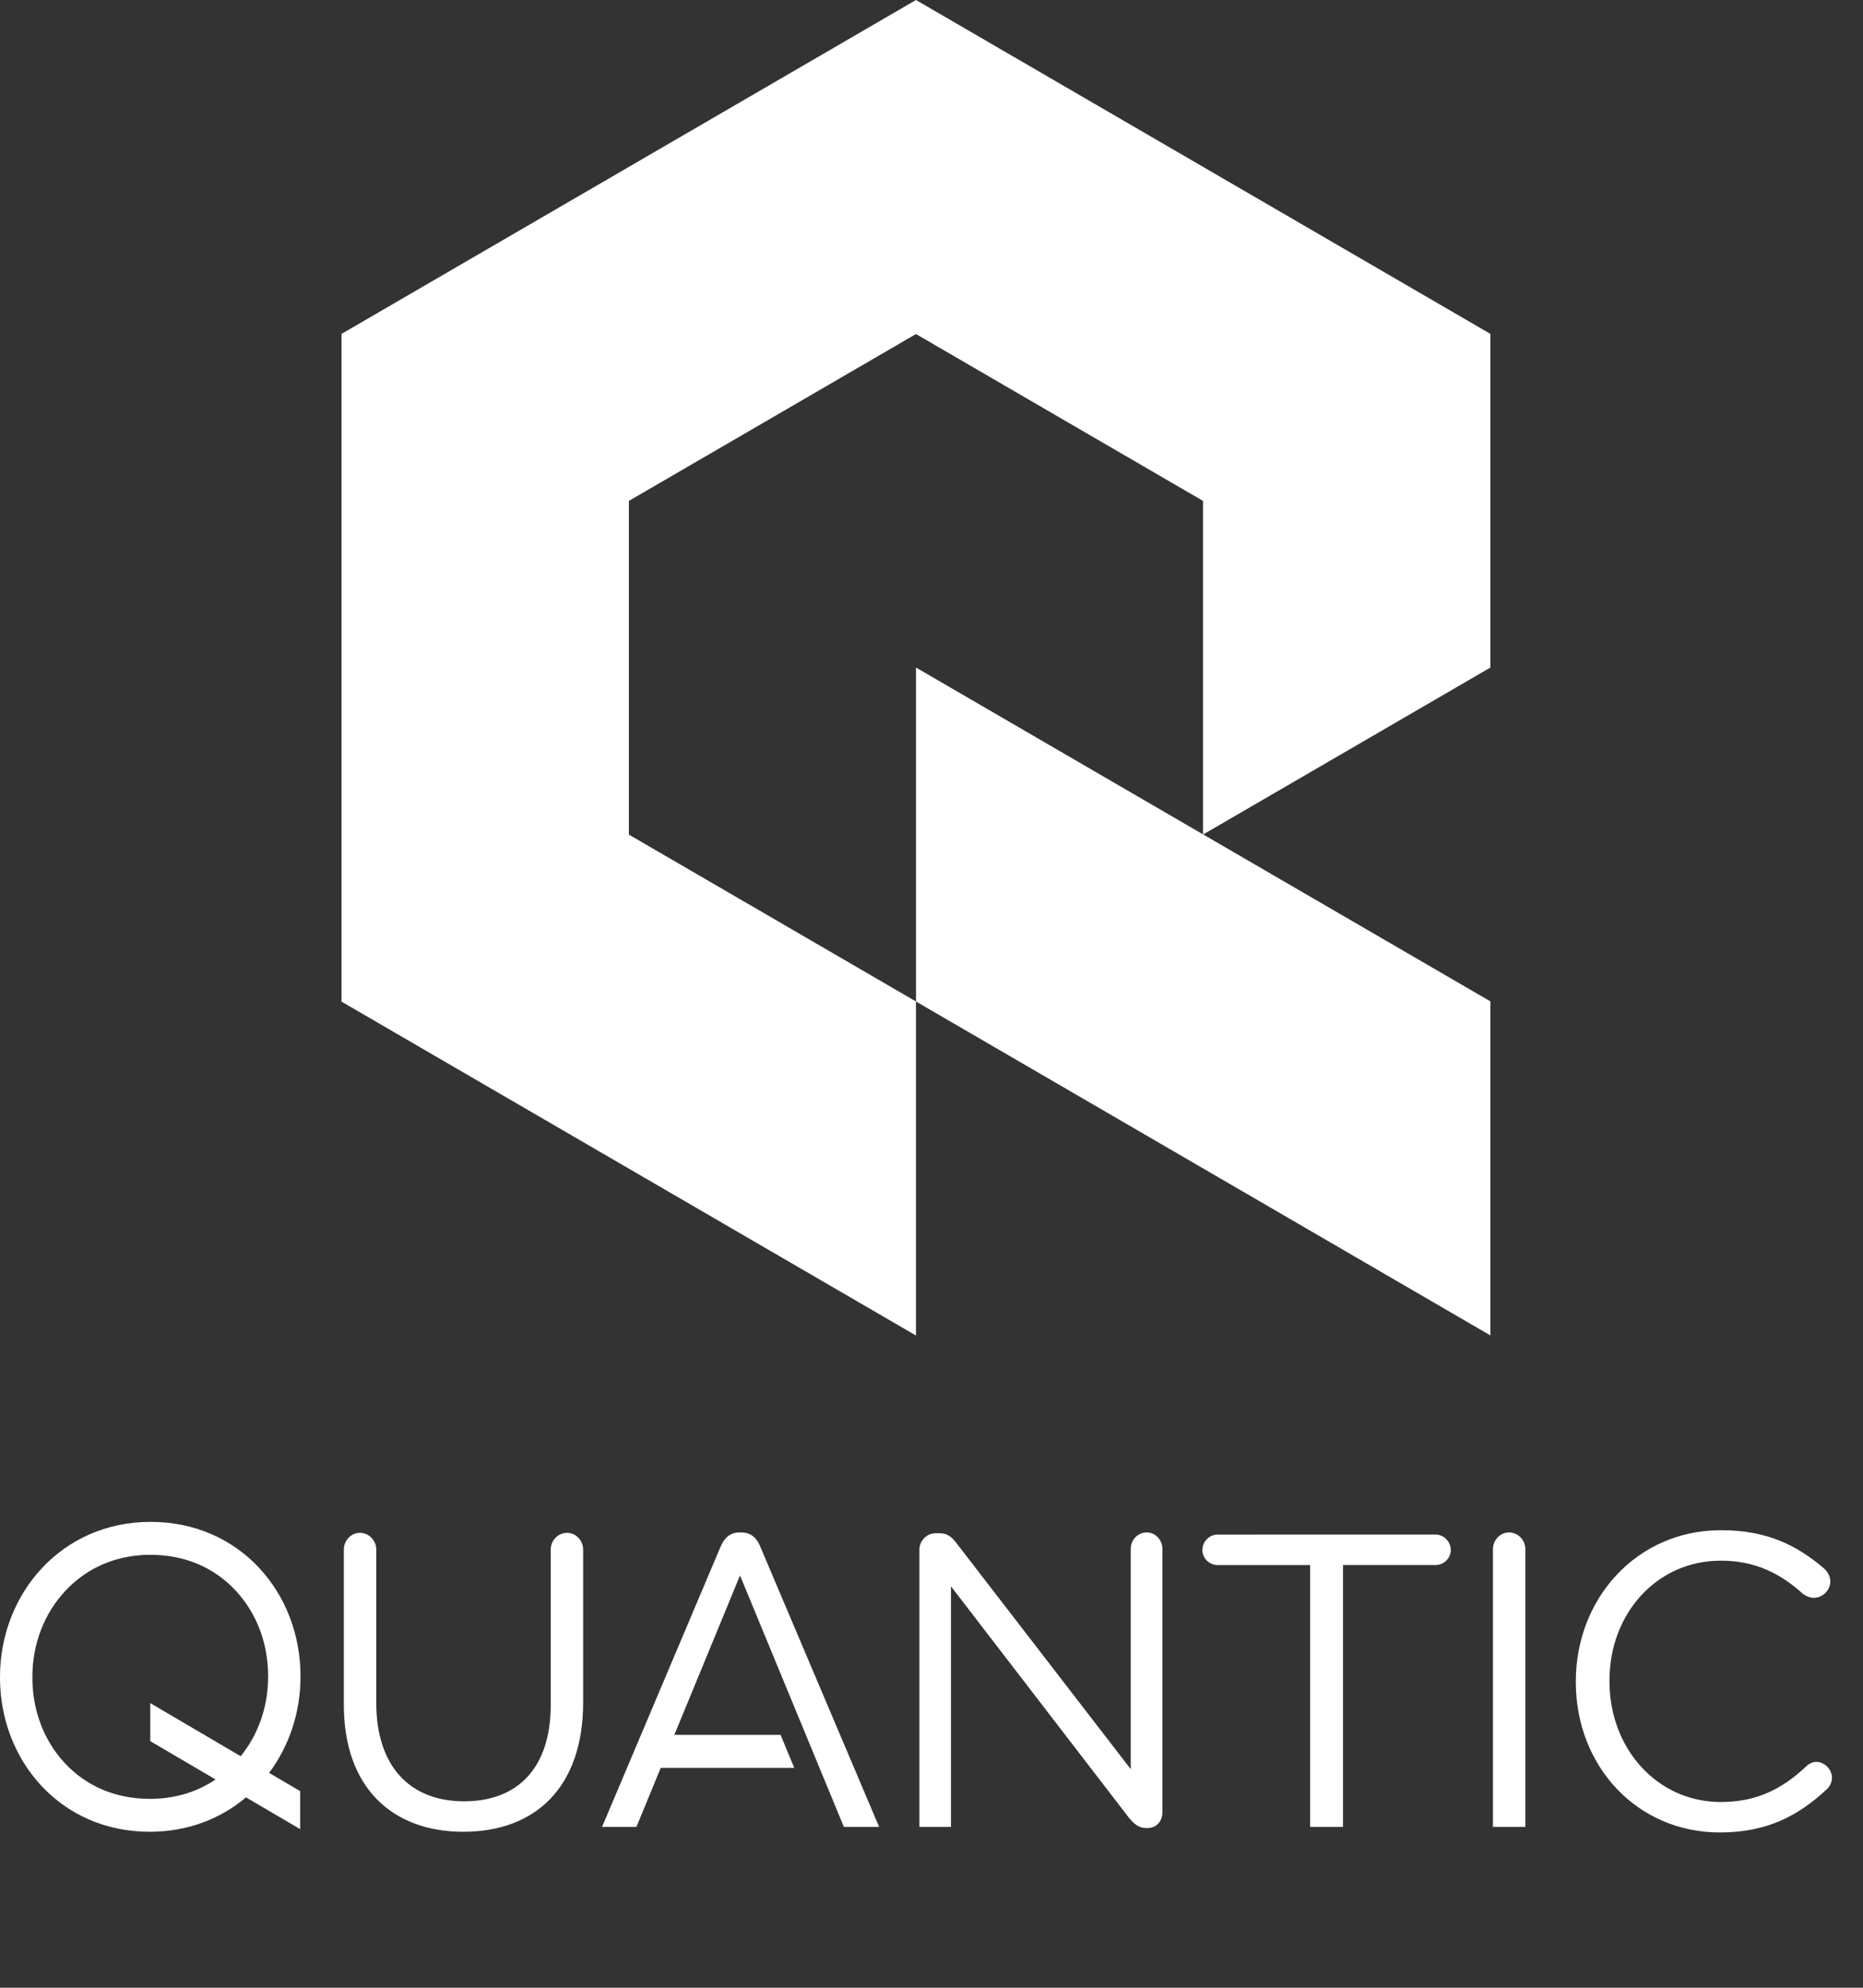 <svg xmlns="http://www.w3.org/2000/svg" width="60" height="64" viewBox="0 0 60 64">
    <rect x="0" y="0" width="60" height="64" fill="#333333" stroke="none"/>
    <g fill="none" fill-rule="evenodd">
        <g fill="#FFF">
            <g>
                <path d="M29.5 0L48 10.75v10.743l-9.25 5.374L48 32.241v10.756l-18.498-10.75V21.494l9.243 5.371V16.128L29.5 10.755l-9.246 5.373v10.744l9.246 5.373V43L11 32.25v-21.5L29.5 0zM55.43 49.268c1.495 0 2.447.497 3.305 1.223.107.094.212.242.212.43 0 .282-.25.524-.529.524-.145 0-.264-.067-.343-.12-.714-.646-1.52-1.076-2.657-1.076-2.05 0-3.583 1.693-3.583 3.858v.027c0 2.178 1.547 3.885 3.583 3.885 1.15 0 1.956-.404 2.75-1.143.079-.08.198-.148.33-.148.264 0 .502.242.502.511 0 .161-.08.296-.172.376-.912.847-1.917 1.385-3.437 1.385-2.67 0-4.64-2.137-4.64-4.84v-.026c0-2.662 1.957-4.866 4.68-4.866zm-37.165.085c.278 0 .516.242.516.538v4.92c0 2.743-1.547 4.167-3.86 4.167-2.287 0-3.847-1.424-3.847-4.086v-5c0-.297.238-.539.515-.539.291 0 .529.242.529.538v4.934c0 2.03 1.07 3.172 2.829 3.172 1.705 0 2.79-1.048 2.79-3.105v-5c0-.297.237-.539.528-.539zM4.852 49c2.887 0 4.826 2.302 4.826 4.961v.028c0 1.146-.366 2.23-1.011 3.093l1 .587v1.224L7.923 57.87c-.814.687-1.873 1.108-3.099 1.108C1.938 58.978 0 56.677 0 54.017v-.028C0 51.33 1.965 49 4.852 49zm32.081.34c.278 0 .503.242.503.525v8.495c0 .283-.199.498-.476.498h-.053c-.225 0-.384-.135-.542-.323l-5.738-7.46v7.746H29.61v-8.93c0-.282.238-.524.515-.524h.146c.237 0 .383.121.528.31l5.618 7.285v-7.097c0-.283.225-.525.516-.525zm11.664 0c.291 0 .529.242.529.538v8.943h-1.044v-8.943c0-.296.238-.538.515-.538zm-2.363.068c.264 0 .49.228.49.497s-.226.484-.49.484h-2.981v8.432h-1.058V50.39h-2.981c-.265 0-.49-.215-.49-.484 0-.27.225-.497.49-.497zm-22.362-.068c.304 0 .503.175.608.444l3.833 9.037h-1.135l-3.345-8.096-2.115 5.133h3.422l.44 1.062h-4.3l-.783 1.901H19.39l3.823-9.037c.119-.269.303-.444.607-.444zm-19.02.72c-1.376 0-2.256.634-2.752 1.166-.682.732-1.057 1.714-1.057 2.763v.028c0 1.05.37 2.026 1.044 2.75.702.753 1.649 1.151 2.738 1.151.915 0 1.609-.28 2.118-.624L4.839 56.06v-1.225l2.913 1.71c.57-.705.883-1.6.883-2.555v-.028c0-1.05-.371-2.025-1.045-2.749-.701-.753-1.648-1.152-2.738-1.152z" transform="translate(-543 -816) translate(543 816)"/>
            </g>
        </g>
    </g>
</svg>
